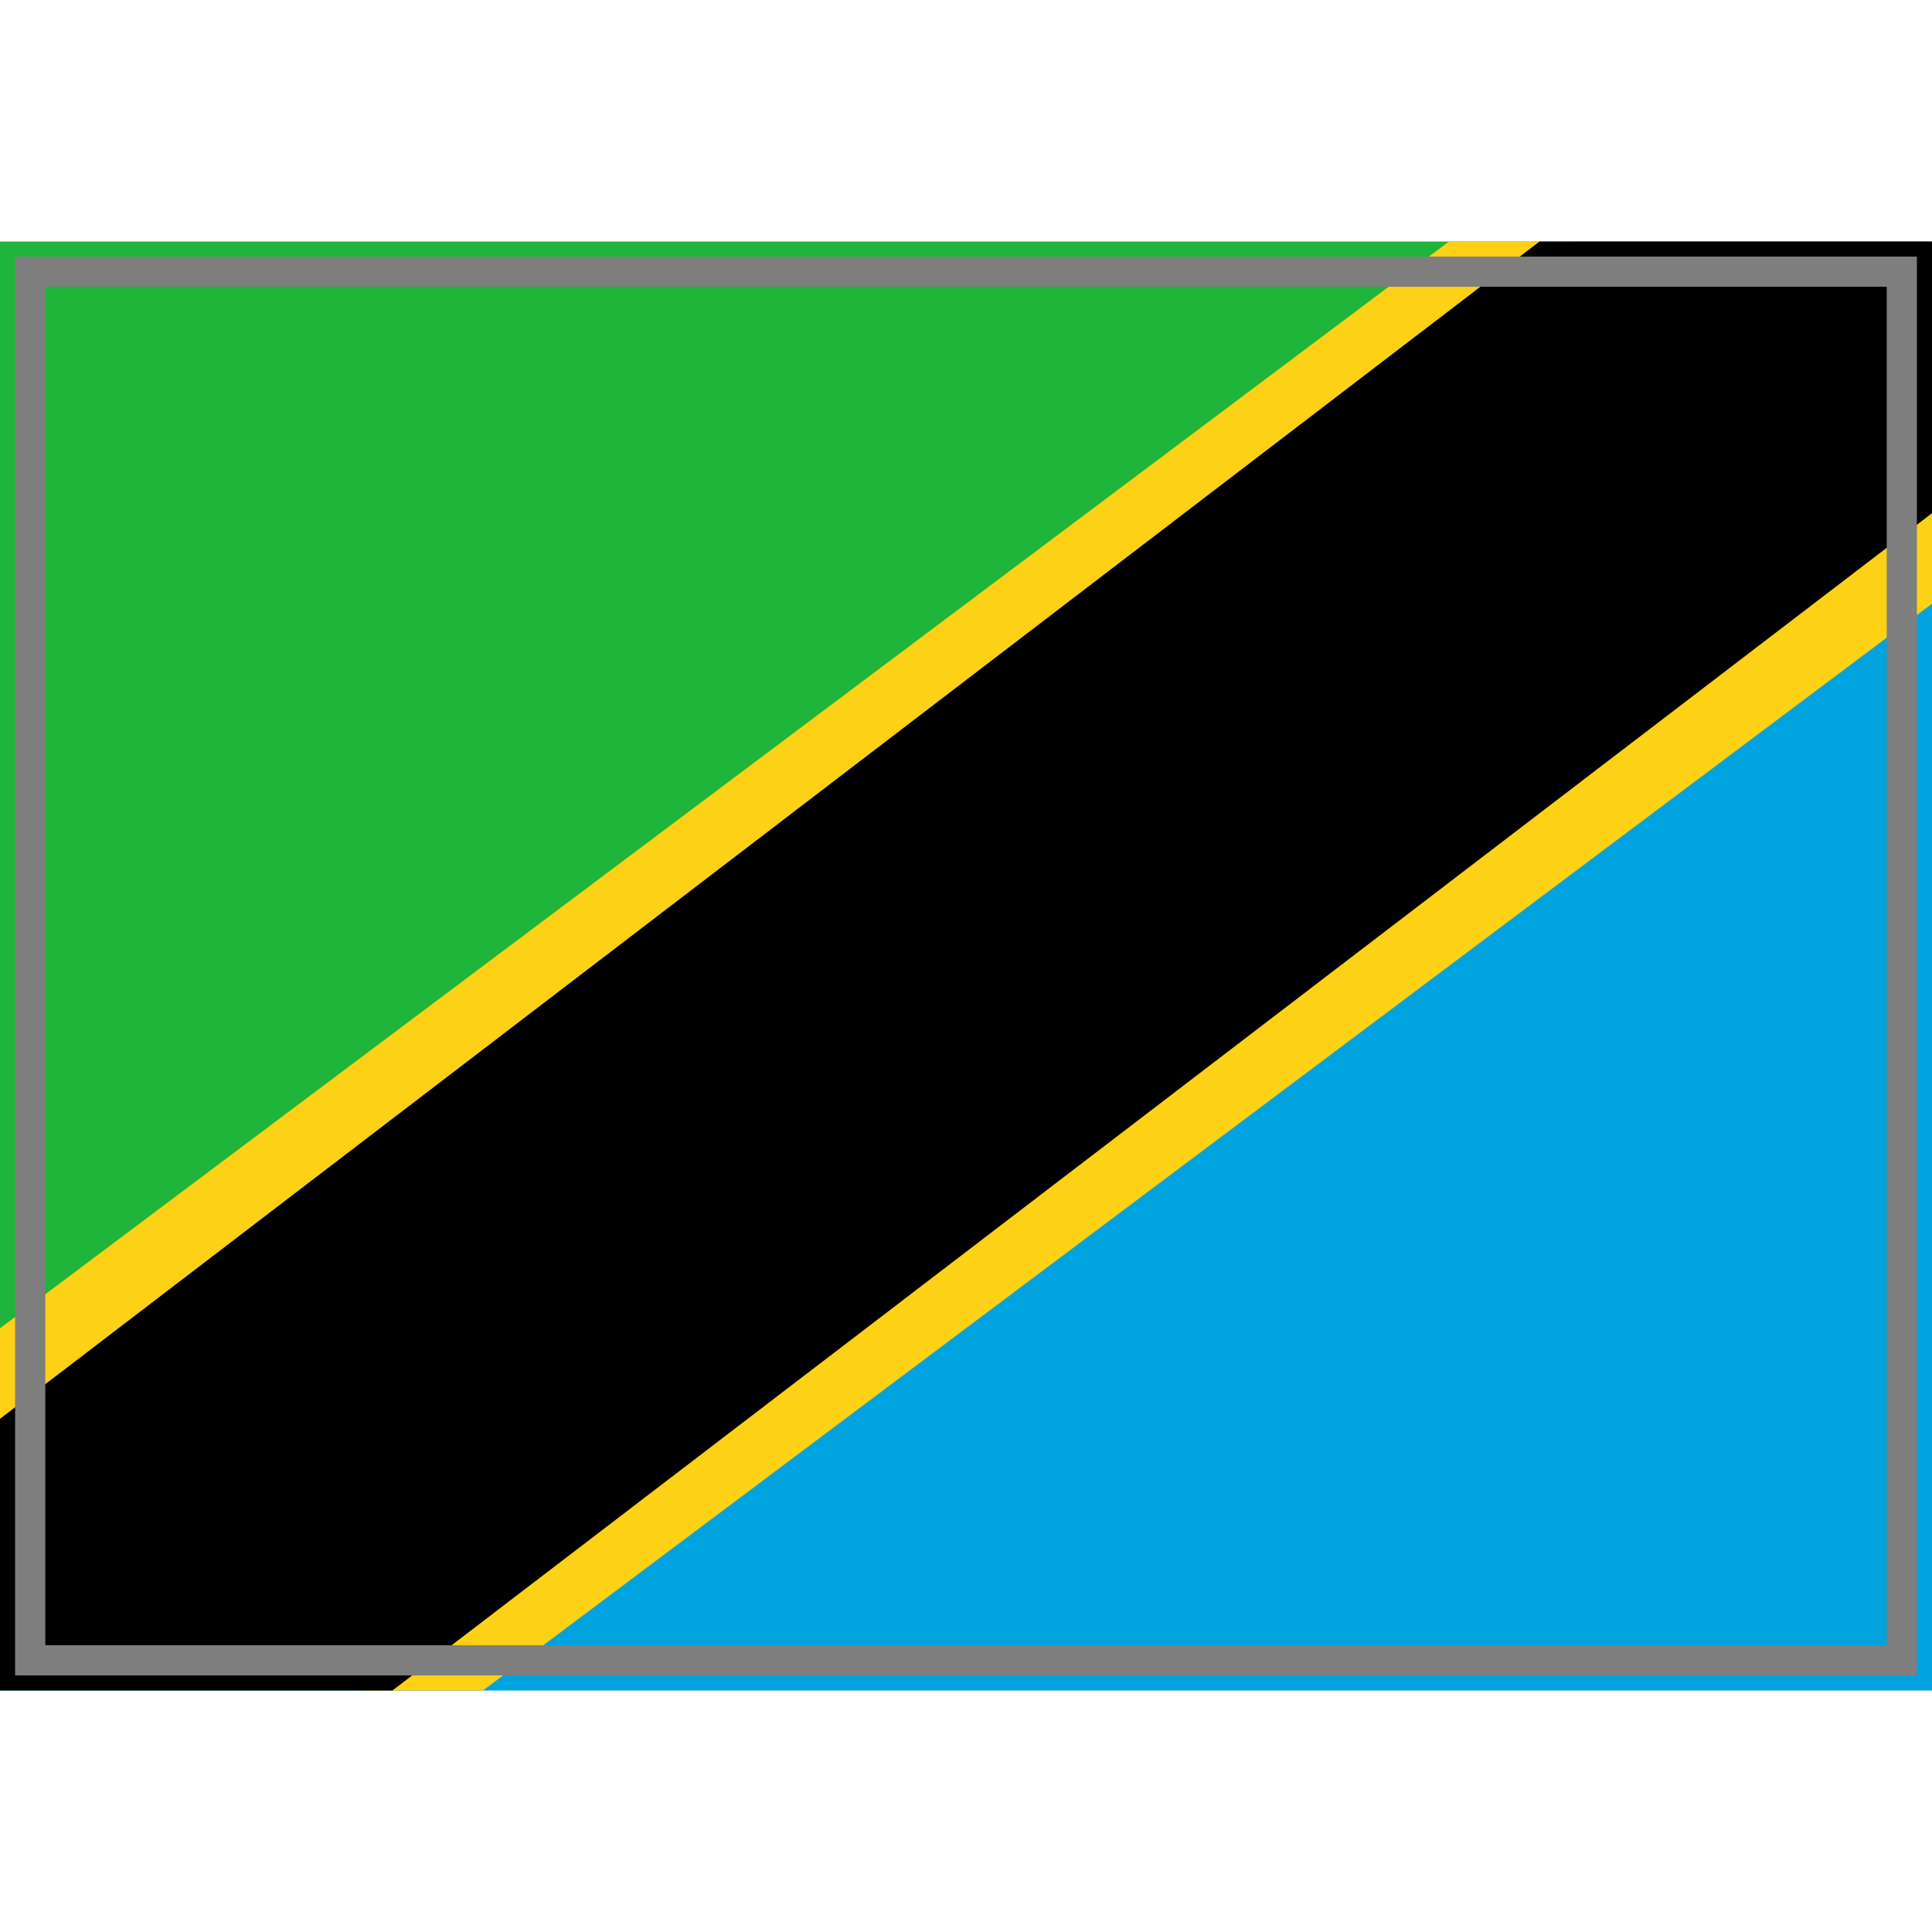<?xml version="1.0" encoding="UTF-8" standalone="yes"?>
<svg version="1.1" width="64" height="64" color-interpolation="linearRGB"
     xmlns:svg="http://www.w3.org/2000/svg" xmlns="http://www.w3.org/2000/svg">
 <g>
  <path style="fill:#1eb53a"
        d="M0 8V56L64 8H0z"
  />
  <path style="fill:#00a3dd"
        d="M0 8V56L64 8H0z"
        transform="matrix(-1,-0,0,-1,64,64)"
  />
  <path style="fill:#fcd116"
        d="M48 8L0 44V48L52 8H48z"
  />
  <path style="fill:#fcd116"
        d="M48 8L0 44V48L52 8H48z"
        transform="matrix(-1,-0,0,-1,64,64)"
  />
  <path style="fill:#000000"
        d="M51 8L0 47V56H13L64 17V8H51z"
  />
  <path style="fill:none; stroke:#7e7e7e; stroke-width:1"
        d="M1 9H63V55H1V9z"
  />
 </g>
</svg>
